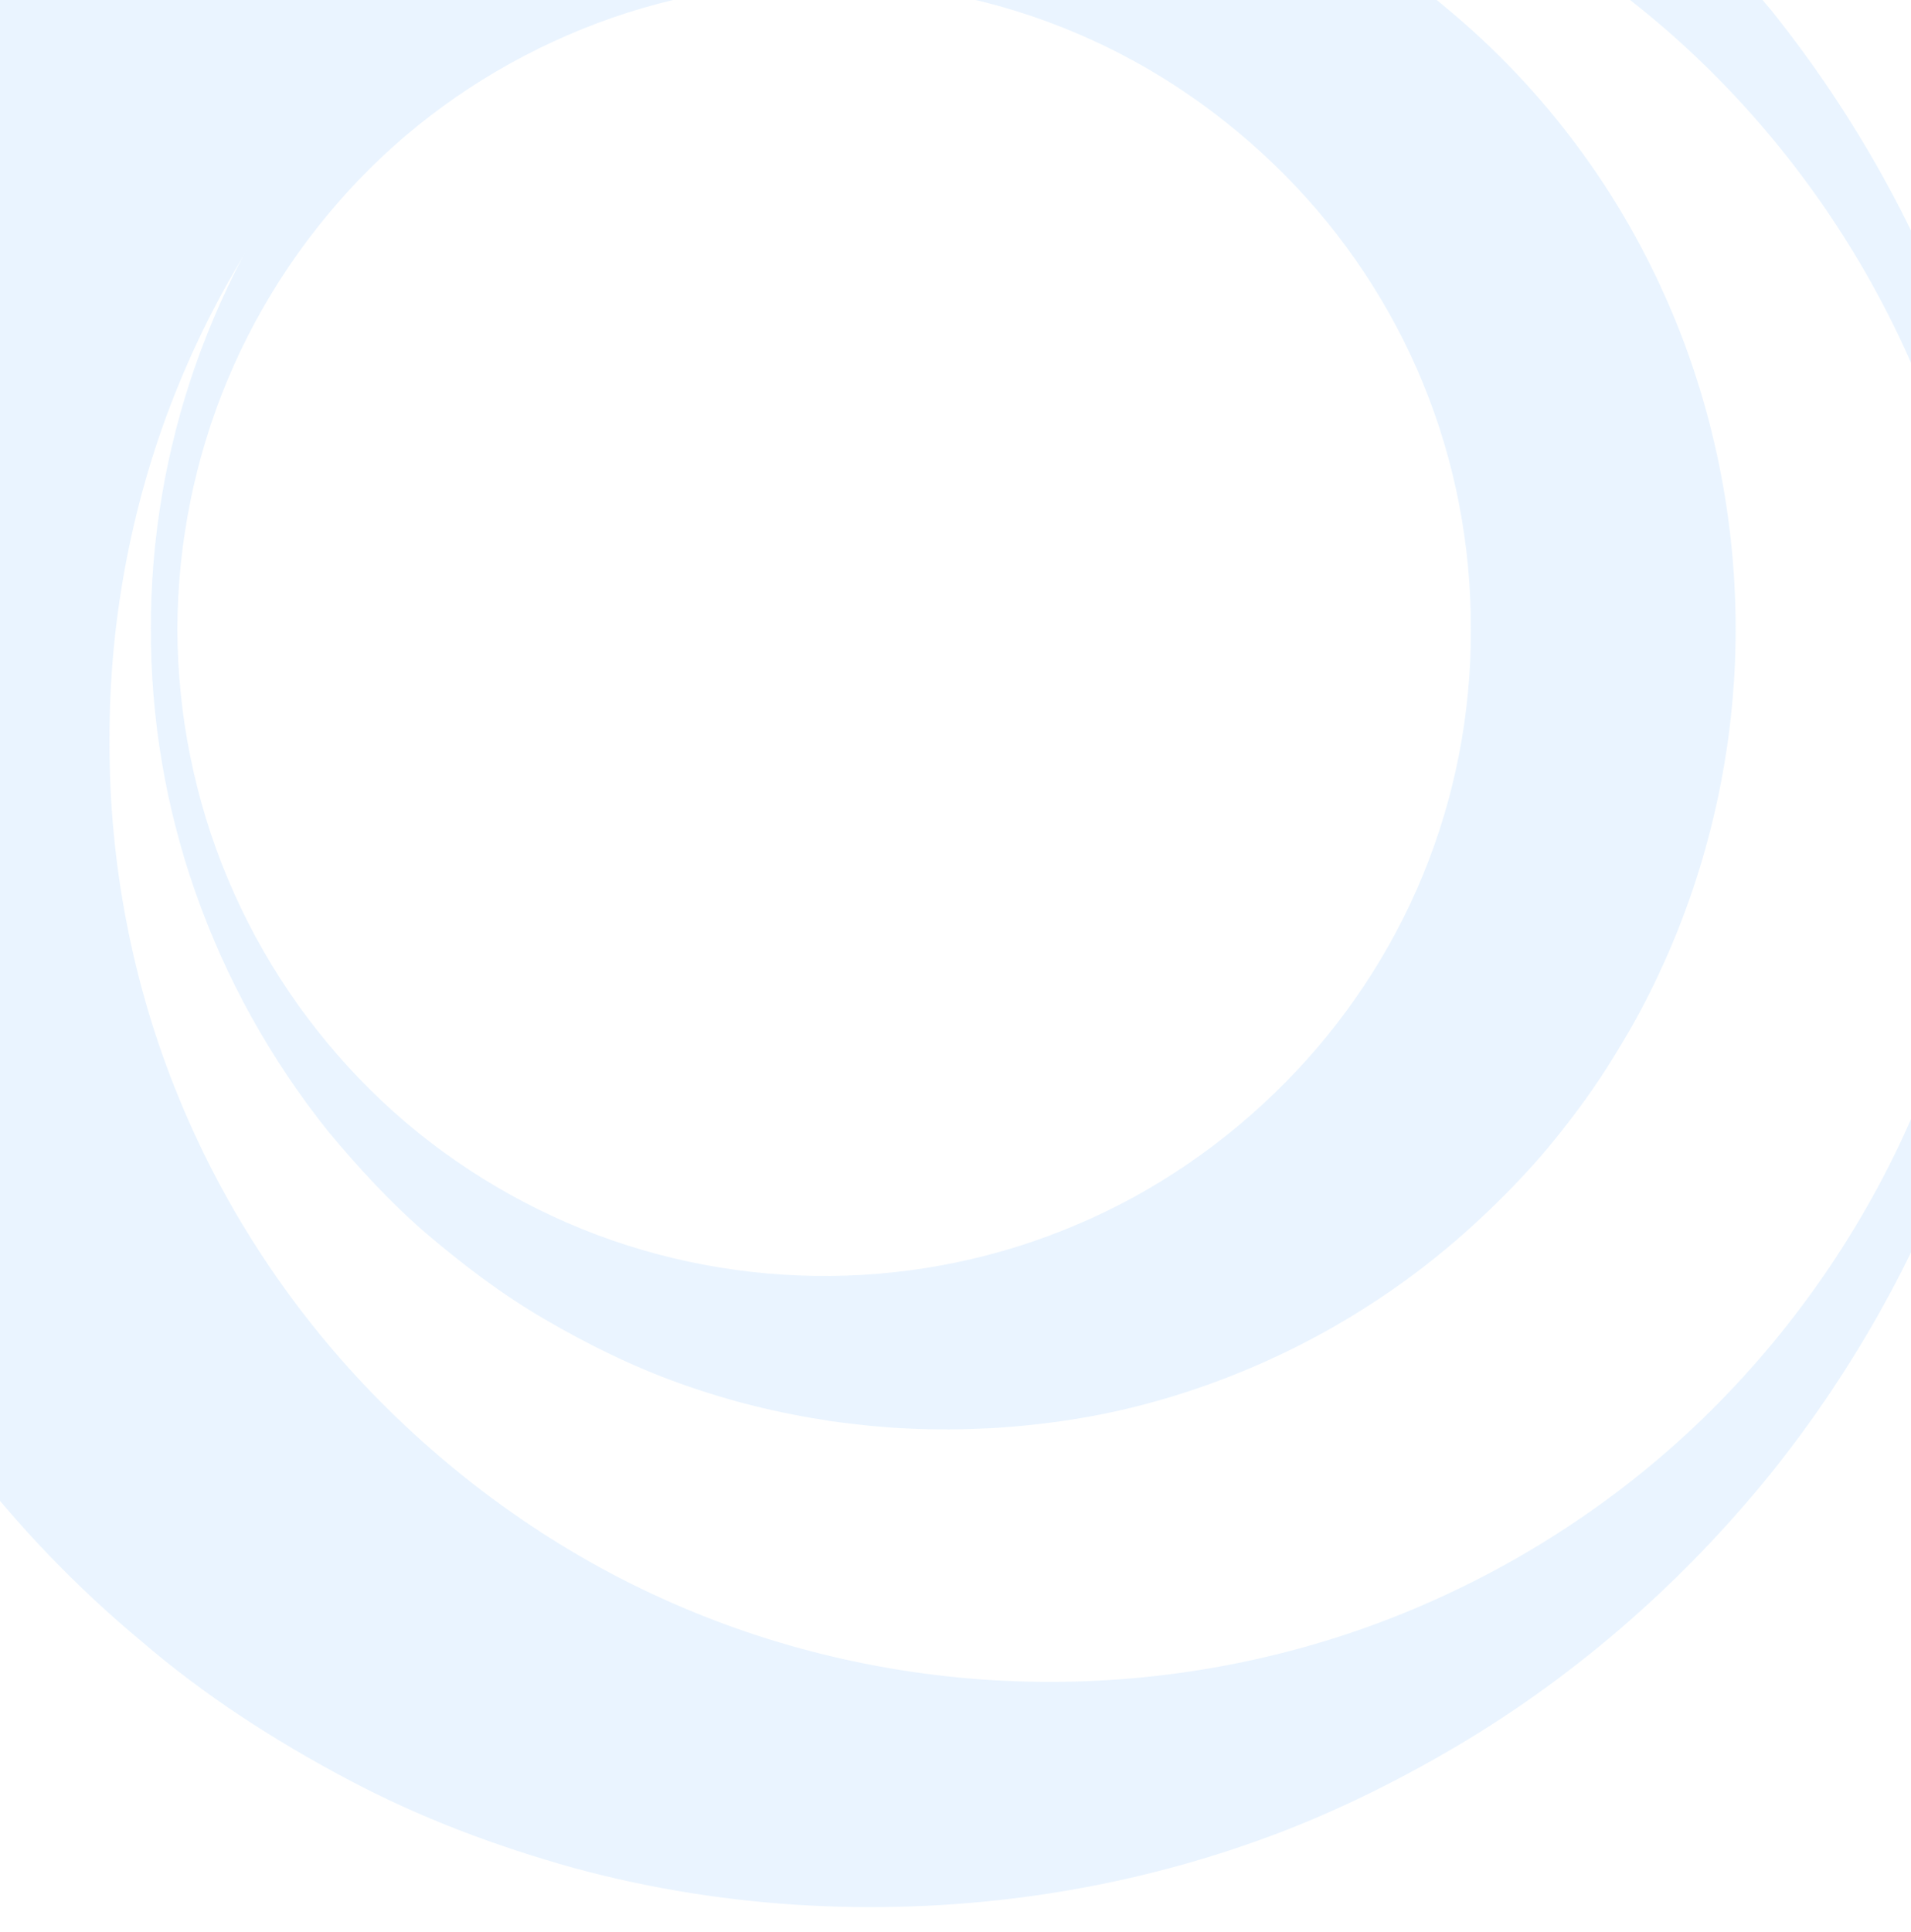 <?xml version="1.0"?>
<svg width="37.631" height="38.033" xmlns="http://www.w3.org/2000/svg">
 <g>
  <title>background</title>
  <rect x="-1" y="-1" width="582" height="402" id="canvas_background" fill="none"/>
 </g>
 <g>
  <title>Layer 1</title>
  <g opacity="0.25" id="svg_1">
   <path fill="#aad4ff" d="m39.963,14.593c0.004,2.543 -0.42,5.099 -1.273,7.535c-0.857,2.438 -2.127,4.768 -3.801,6.859c-1.684,2.086 -3.762,3.947 -6.201,5.391c-1.221,0.719 -2.52,1.361 -3.896,1.852c-1.373,0.496 -2.816,0.855 -4.299,1.074c-2.961,0.434 -6.126,0.307 -9.193,-0.527c-1.525,-0.426 -3.041,-0.99 -4.466,-1.752c-1.428,-0.756 -2.811,-1.646 -4.058,-2.719c-2.528,-2.102 -4.622,-4.809 -6.042,-7.871c-1.428,-3.059 -2.167,-6.469 -2.163,-9.844c-0.003,-3.375 0.75,-6.783 2.18,-9.835c0.353,-0.767 0.754,-1.508 1.191,-2.223c0.433,-0.718 0.907,-1.409 1.418,-2.067c0.255,-0.33 0.516,-0.653 0.785,-0.969c0.275,-0.313 0.558,-0.617 0.846,-0.914c0.577,-0.593 1.18,-1.155 1.807,-1.685c2.515,-2.113 5.46,-3.625 8.516,-4.458c1.526,-0.421 3.089,-0.649 4.628,-0.737c0.771,-0.041 1.539,-0.043 2.298,-0.008c0.38,0.017 0.758,0.044 1.132,0.081l0.562,0.061l0.58,0.075l0.234,0.042l0.293,0.046c0.189,0.032 0.369,0.065 0.553,0.102c0.365,0.071 0.727,0.153 1.084,0.243c0.717,0.178 1.422,0.392 2.109,0.638c1.375,0.487 2.67,1.131 3.891,1.842c1.225,0.711 2.342,1.56 3.387,2.448c1.041,0.896 1.963,1.902 2.814,2.93c1.676,2.091 2.951,4.417 3.807,6.853c0.855,2.437 1.281,4.988 1.277,7.537l0,0zm-0.762,-0.003c-0.006,-2.45 -0.496,-4.896 -1.443,-7.152c-0.943,-2.257 -2.34,-4.321 -4.074,-6.041c-1.736,-1.722 -3.82,-3.079 -6.076,-3.99c-2.258,-0.913 -4.686,-1.366 -7.121,-1.34c-2.418,0.021 -4.838,0.521 -7.059,1.47c-2.224,0.944 -4.246,2.339 -5.939,4.05c-1.697,1.709 -3.055,3.751 -3.967,5.975c-0.913,2.223 -1.375,4.626 -1.366,7.028c-0.008,2.402 0.453,4.805 1.367,7.027c0.911,2.225 2.269,4.266 3.965,5.975c1.695,1.709 3.714,3.107 5.94,4.051c2.222,0.947 4.636,1.447 7.063,1.469c2.426,0.025 4.859,-0.426 7.115,-1.338s4.34,-2.27 6.076,-3.992c1.734,-1.719 3.131,-3.783 4.074,-6.039c0.947,-2.258 1.438,-4.698 1.443,-7.155l0,0.002l0.002,0z" id="svg_2"/>
   <path fill="#aad4ff" d="m2.971,12.382c-0.004,-1.749 0.289,-3.505 0.875,-5.181c0.589,-1.673 1.461,-3.276 2.614,-4.714c1.155,-1.434 2.583,-2.713 4.262,-3.707c0.839,-0.493 1.732,-0.935 2.679,-1.271c0.945,-0.341 1.938,-0.589 2.957,-0.74c2.035,-0.298 4.211,-0.21 6.319,0.363c1.049,0.293 2.09,0.681 3.07,1.206c0.984,0.519 1.934,1.131 2.791,1.867c1.736,1.447 3.178,3.306 4.152,5.413c0.982,2.102 1.49,4.446 1.488,6.767c0.002,2.32 -0.516,4.663 -1.5,6.763c-0.242,0.527 -0.518,1.035 -0.82,1.527c-0.295,0.492 -0.623,0.969 -0.975,1.422c-0.174,0.227 -0.355,0.449 -0.539,0.664c-0.189,0.217 -0.383,0.426 -0.578,0.629c-0.4,0.408 -0.812,0.797 -1.244,1.158c-1.73,1.453 -3.754,2.492 -5.855,3.066c-1.049,0.289 -2.123,0.445 -3.181,0.506c-0.531,0.027 -1.059,0.031 -1.58,0.006c-0.261,-0.01 -0.521,-0.031 -0.779,-0.055l-0.386,-0.043l-0.399,-0.051l-0.161,-0.029l-0.202,-0.031c-0.13,-0.023 -0.253,-0.045 -0.379,-0.07c-0.25,-0.049 -0.5,-0.105 -0.746,-0.166c-0.493,-0.123 -0.978,-0.27 -1.449,-0.438c-0.946,-0.336 -1.837,-0.779 -2.676,-1.268c-0.842,-0.488 -1.609,-1.074 -2.328,-1.684c-0.717,-0.617 -1.349,-1.309 -1.937,-2.014c-1.151,-1.438 -2.028,-3.037 -2.616,-4.712c-0.588,-1.674 -0.881,-3.429 -0.877,-5.181l0,-0.002zm0.521,0.002c0.006,1.686 0.342,3.367 0.994,4.917c0.649,1.553 1.609,2.971 2.802,4.152c1.192,1.184 2.626,2.117 4.177,2.746c1.552,0.627 3.222,0.938 4.895,0.922c1.664,-0.016 3.327,-0.359 4.854,-1.014c1.531,-0.648 2.92,-1.607 4.084,-2.783c1.166,-1.174 2.1,-2.58 2.727,-4.108c0.627,-1.529 0.947,-3.181 0.938,-4.832c0.006,-1.651 -0.311,-3.303 -0.939,-4.832c-0.625,-1.528 -1.559,-2.932 -2.725,-4.107c-1.166,-1.174 -2.553,-2.135 -4.084,-2.784c-1.527,-0.653 -3.188,-0.997 -4.856,-1.011c-1.667,-0.018 -3.341,0.294 -4.892,0.921c-1.553,0.628 -2.987,1.56 -4.179,2.743s-2.153,2.602 -2.802,4.153c-0.651,1.552 -0.988,3.231 -0.994,4.919l0,-0.002z" id="svg_3"/>
  </g>
 </g>
</svg>
